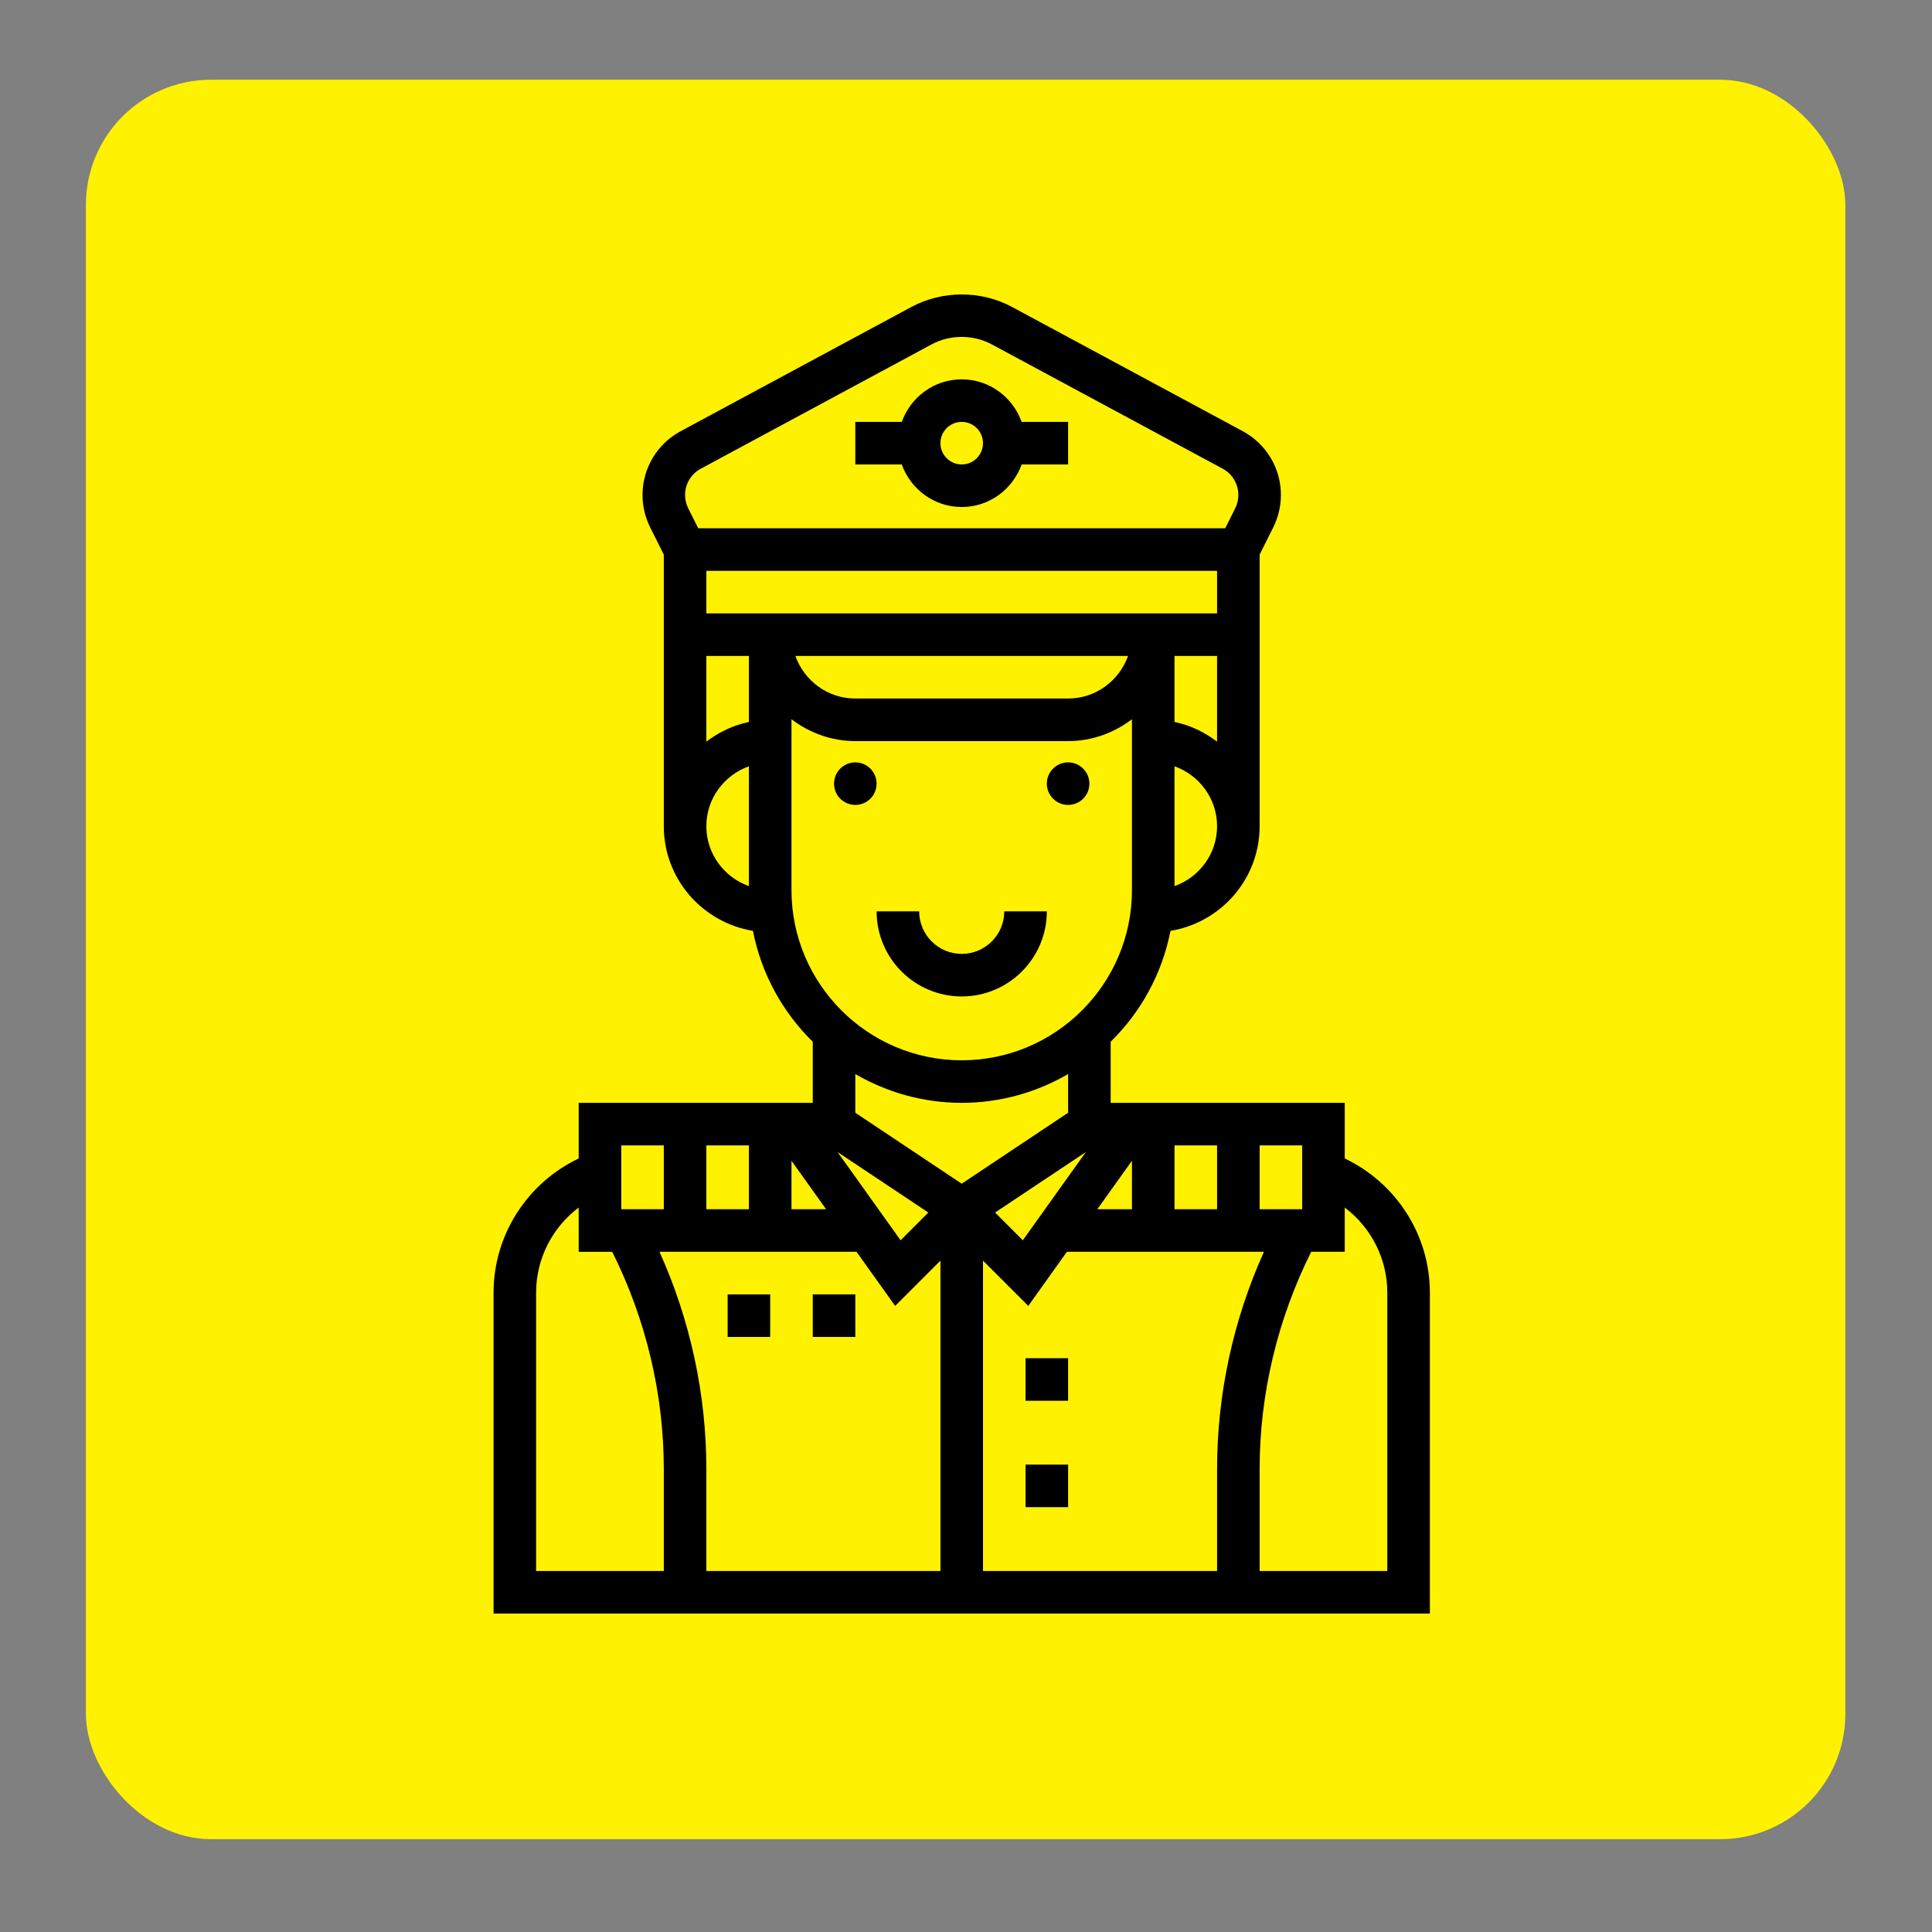 <?xml version="1.0" encoding="UTF-8" standalone="no"?>
<!-- Created with Inkscape (http://www.inkscape.org/) -->

<svg
   xmlns:dc="http://purl.org/dc/elements/1.1/"
   xmlns:cc="http://creativecommons.org/ns#"
   xmlns:rdf="http://www.w3.org/1999/02/22-rdf-syntax-ns#"
   xmlns:svg="http://www.w3.org/2000/svg"
   xmlns="http://www.w3.org/2000/svg"
   xmlns:sodipodi="http://sodipodi.sourceforge.net/DTD/sodipodi-0.dtd"
   xmlns:inkscape="http://www.inkscape.org/namespaces/inkscape"
   width="56"
   height="56"
   viewBox="0 0 14.817 14.817"
   version="1.1"
   id="svg8"
   inkscape:version="0.92.3 (2405546, 2018-03-11)"
   sodipodi:docname="icon-56-56.svg">
  <rect x="0" y="0" width="14.817" height="14.817" fill="#808080" stroke="none"/>
  <defs
     id="defs2" />
  <sodipodi:namedview
     id="base"
     pagecolor="#ffffff"
     bordercolor="#666666"
     borderopacity="1.0"
     inkscape:pageopacity="0.0"
     inkscape:pageshadow="2"
     inkscape:zoom="5.6953477"
     inkscape:cx="2.3870013"
     inkscape:cy="11.780134"
     inkscape:document-units="mm"
     inkscape:current-layer="g1078"
     showgrid="false"
     showguides="true"
     units="px"
     inkscape:window-width="1280"
     inkscape:window-height="745"
     inkscape:window-x="0"
     inkscape:window-y="27"
     inkscape:window-maximized="1"
     fit-margin-top="0"
     fit-margin-left="0"
     fit-margin-right="0"
     fit-margin-bottom="0" />
  <g
     inkscape:label="Ebene 1"
     inkscape:groupmode="layer"
     id="layer1"
     transform="translate(0,-282.183)">
    <g
       id="g1078"
       transform="matrix(0.51,0,0,0.51,-0.151,145.628)"
       style="stroke:none">
      <rect
         ry="0"
         y="267.662"
         x="0.296"
         height="29.042"
         width="29.042"
         id="rect1045"
         style="fill:#ff0000;fill-opacity:0;stroke:none;stroke-width:0.591;stroke-opacity:1" />
      <rect
         ry="1.882"
         y="268.954"
         x="1.588"
         height="26.458"
         width="26.458"
         id="rect4713"
         style="opacity:1;fill:#fff200;fill-opacity:1;fill-rule:nonzero;stroke:none;stroke-width:0;stroke-miterlimit:4;stroke-dasharray:none;stroke-opacity:0" />
      <g
         transform="matrix(0.04,0,0,0.04,7.7,272.183)"
         id="g1043"
         style="stroke:none">
        <path
           inkscape:connector-curvature="0"
           d="m 224.453,183.906 c 0,4.418 -3.582,8 -8,8 -4.418,0 -8,-3.582 -8,-8 0,-4.418 3.582,-8 8,-8 4.418,0 8,3.582 8,8 z m 0,0"
           id="path1008"
           style="stroke:none" />
        <path
           inkscape:connector-curvature="0"
           d="m 144.453,183.906 c 0,4.418 -3.582,8 -8,8 -4.418,0 -8,-3.582 -8,-8 0,-4.418 3.582,-8 8,-8 4.418,0 8,3.582 8,8 z m 0,0"
           id="path1010"
           style="stroke:none" />
        <path
           inkscape:connector-curvature="0"
           d="m 176.453,263.906 c 17.648,0 32,-14.352 32,-32 h -16 c 0,8.824 -7.176,16 -16,16 -8.824,0 -16,-7.176 -16,-16 h -16 c 0,17.648 14.352,32 32,32 z m 0,0"
           id="path1012"
           style="stroke:none" />
        <path
           inkscape:connector-curvature="0"
           d="m 88.453,375.906 h 16 v 16 H 88.453 Z m 0,0"
           id="path1014"
           style="stroke:none" />
        <path
           inkscape:connector-curvature="0"
           d="m 120.453,375.906 h 16 v 16 h -16 z m 0,0"
           id="path1016"
           style="stroke:none" />
        <path
           inkscape:connector-curvature="0"
           d="m 320.453,324.816 v -20.91 h -88 V 280.938 c 11.312,-11.102 19.336,-25.527 22.488,-41.688 18.961,-3.129 33.512,-19.512 33.512,-39.344 V 97.793 l 5.137,-10.262 c 1.871,-3.762 2.863,-7.961 2.863,-12.16 0,-10.016 -5.48,-19.191 -14.305,-23.953 L 195.285,4.648 c -11.559,-6.199 -26.113,-6.199 -37.672,0 L 70.75,51.426 c -8.816,4.754 -14.297,13.938 -14.297,23.953 0,4.191 0.992,8.398 2.863,12.168 l 5.137,10.246 V 199.906 c 0,19.832 14.551,36.215 33.512,39.344 3.152,16.16 11.176,30.586 22.488,41.688 v 22.969 H 32.453 v 20.91 c -19.305,9.195 -32,28.715 -32,50.441 V 495.906 H 352.453 V 375.258 c 0,-21.727 -12.695,-41.246 -32,-50.441 z m -48,155.09 h -88 v -116.688 l 17.023,17.023 14.52,-20.336 h 74.074 c -11.547,25.602 -17.617,53.582 -17.617,81.688 z m -108.551,-134.762 -10.426,10.426 -23.688,-33.16 z m -51.449,-19.469 13.023,18.23 h -13.023 z m -16,18.23 h -16 v -24 h 16 z m 40.457,16 14.52,20.336 17.023,-17.023 v 116.688 H 80.453 v -38.312 c 0,-28.105 -6.07,-56.086 -17.617,-81.688 z m 119.543,-16 v -24 h 16 v 24 z m -16,0 h -13.023 l 13.023,-18.23 z m -17.336,-21.496 -23.688,33.16 -10.426,-10.426 z m 81.336,21.496 h -16 v -24 h 16 z m -224,-224 v -16 H 272.453 v 16 z m 158.527,16 c -3.312,9.289 -12.113,16 -22.527,16 h -80 c -10.418,0 -19.215,-6.711 -22.527,-16 z m 17.473,86.527 v -45.047 c 9.289,3.312 16,12.109 16,22.527 0,10.414 -6.711,19.207 -16,22.52 z m 16,-54.32 c -4.672,-3.535 -10.055,-6.184 -16,-7.391 v -24.816 h 16 z M 78.34,65.516 165.188,18.738 c 6.906,-3.703 15.609,-3.703 22.512,0 l 86.867,46.77 c 3.629,1.957 5.887,5.742 5.887,9.871 0,1.727 -0.406,3.465 -1.176,5.008 l -3.77,7.52 H 77.398 l -3.762,-7.512 c -0.777,-1.559 -1.184,-3.297 -1.184,-5.016 0,-4.129 2.258,-7.914 5.887,-9.863 z m 18.113,70.391 v 24.809 c -5.945,1.215 -11.328,3.855 -16,7.391 v -32.199 z m -16,64 c 0,-10.418 6.711,-19.215 16,-22.527 v 45.047 c -9.289,-3.305 -16,-12.105 -16,-22.52 z m 32,24 v -64.207 c 6.703,5.078 14.961,8.207 24,8.207 h 80 c 9.039,0 17.297,-3.129 24,-8.207 v 64.207 c 0,35.289 -28.711,64 -64,64 -35.289,0 -64,-28.711 -64,-64 z m 64,80 c 14.574,0 28.215,-3.984 40,-10.824 V 307.625 l -40,26.672 -40,-26.672 v -14.543 c 11.785,6.84 25.426,10.824 40,10.824 z m -128,16 h 16 v 24 h -16 z m -32,55.352 c 0,-12.793 6.129,-24.559 16,-31.984 v 16.633 H 45.062 c 12.648,25.289 19.391,53.398 19.391,81.688 v 38.312 h -48 z M 336.453,479.906 h -48 v -38.312 c 0,-28.289 6.742,-56.398 19.391,-81.688 h 12.609 v -16.633 c 9.871,7.426 16,19.184 16,31.984 z m 0,0"
           id="path1018"
           style="stroke:none" />
        <path
           inkscape:connector-curvature="0"
           d="m 200.453,399.906 h 16 v 16 h -16 z m 0,0"
           id="path1020"
           style="stroke:none" />
        <path
           inkscape:connector-curvature="0"
           d="m 200.453,439.906 h 16 v 16 h -16 z m 0,0"
           id="path1022"
           style="stroke:none" />
        <path
           inkscape:connector-curvature="0"
           d="m 176.453,79.906 c 10.414,0 19.215,-6.711 22.527,-16 h 17.473 v -16 h -17.473 c -3.312,-9.289 -12.113,-16 -22.527,-16 -10.418,0 -19.215,6.711 -22.527,16 h -17.473 v 16 h 17.473 c 3.312,9.289 12.109,16 22.527,16 z m 0,-32 c 4.414,0 8,3.582 8,8 0,4.414 -3.586,8 -8,8 -4.418,0 -8,-3.586 -8,-8 0,-4.418 3.582,-8 8,-8 z m 0,0"
           id="path1024"
           style="stroke:none" />
      </g>
    </g>
  </g>
</svg>
